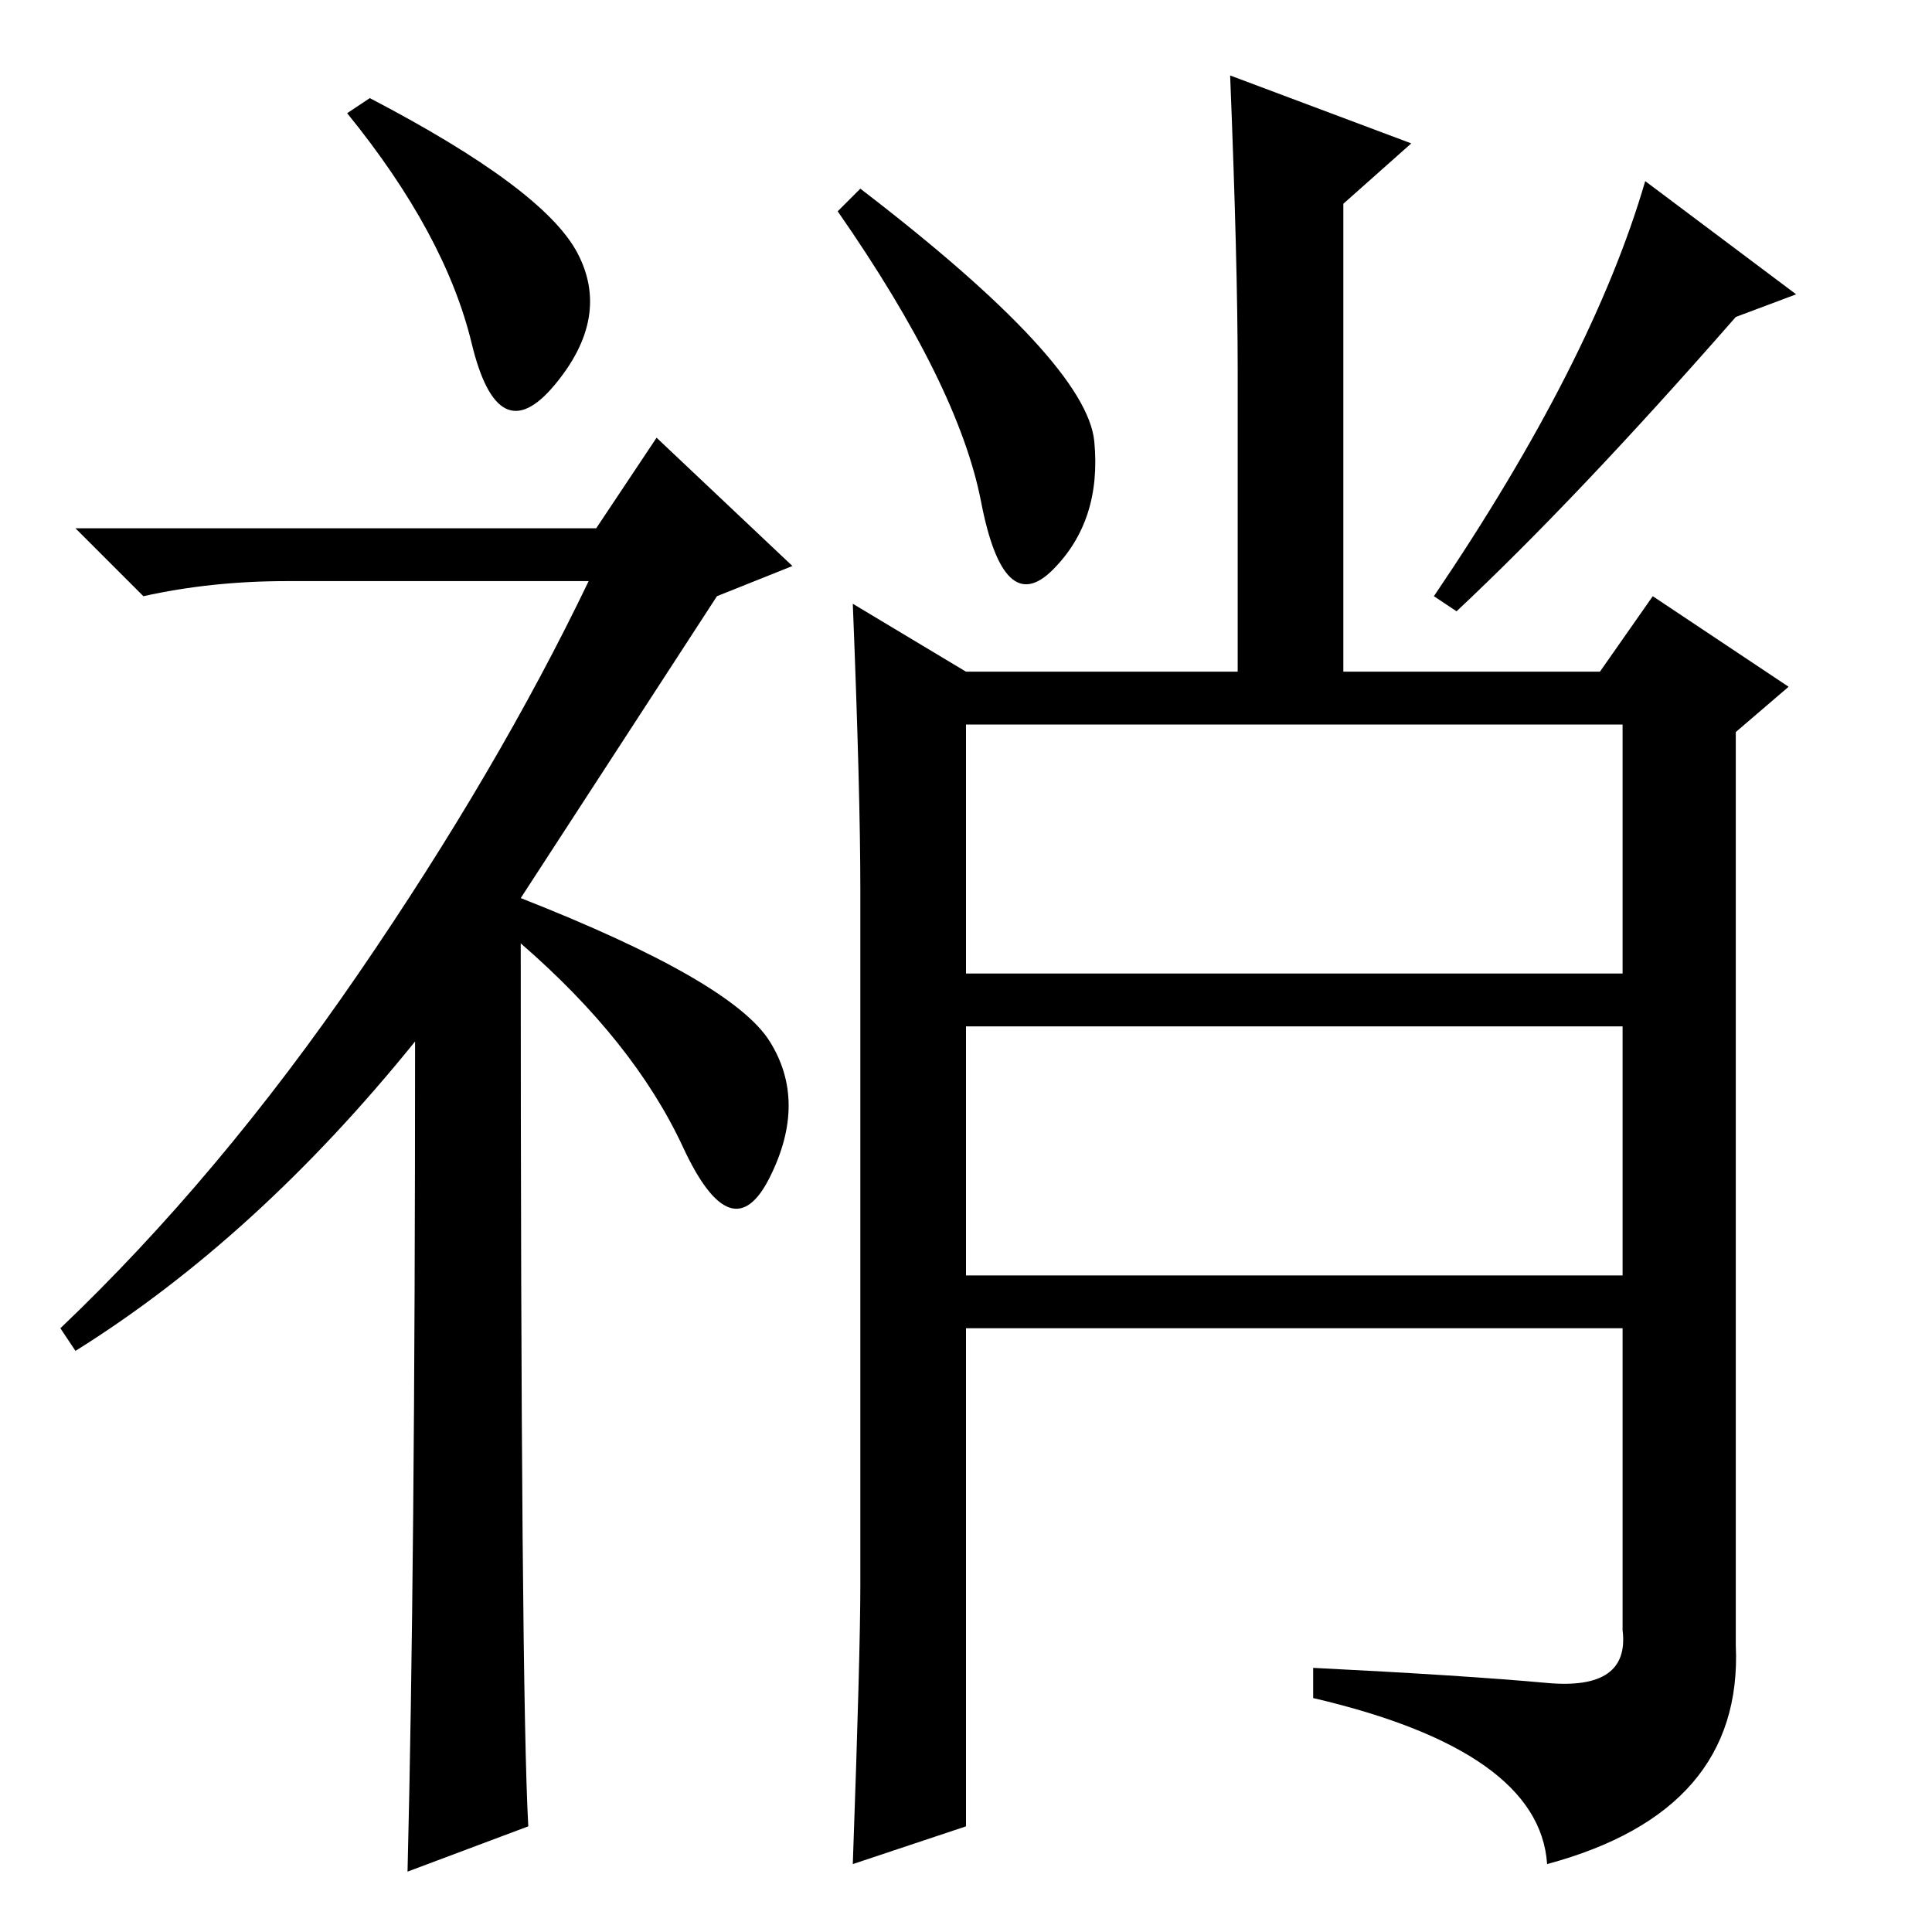 <?xml version="1.0" standalone="no"?>
<!DOCTYPE svg PUBLIC "-//W3C//DTD SVG 1.1//EN" "http://www.w3.org/Graphics/SVG/1.1/DTD/svg11.dtd" >
<svg xmlns="http://www.w3.org/2000/svg" xmlns:xlink="http://www.w3.org/1999/xlink" version="1.1" viewBox="0 -36 256 256">
  <g transform="matrix(1 0 0 -1 0 220)">
   <path fill="currentColor"
d="M49 243q23 -12 27.5 -20.5t-3 -17.5t-11 5.5t-16.5 30.5zM55 118q-21 -26 -45 -41l-2 3q21 20 39.5 47t30.5 52h-40q-10 0 -19 -2l-9 9h69l8 12l18 -17l-10 -4l-26 -40q28 -11 33 -19t0 -18t-11.5 4t-21.5 27q0 -99 1 -117l-16 -6q1 40 1 110zM128 127h87v33h-87v-33z
M128 87h87v33h-87v-33zM114 46v92q0 13 -1 38l15 -9h36v40q0 14 -1 39l24 -9l-9 -8v-62h34l7 10l18 -12l-7 -6v-121q1 -22 -25 -29q-1 15 -31 22v4q20 -1 31 -2t10 7v40h-87v-66l-15 -5q1 28 1 37zM114 231q30 -23 31 -33.5t-5.5 -17t-9.5 9t-19 38.5zM238 217l-8 -3
q-21 -24 -37 -39l-3 2q21 31 28 55z" />
  </g>

</svg>
